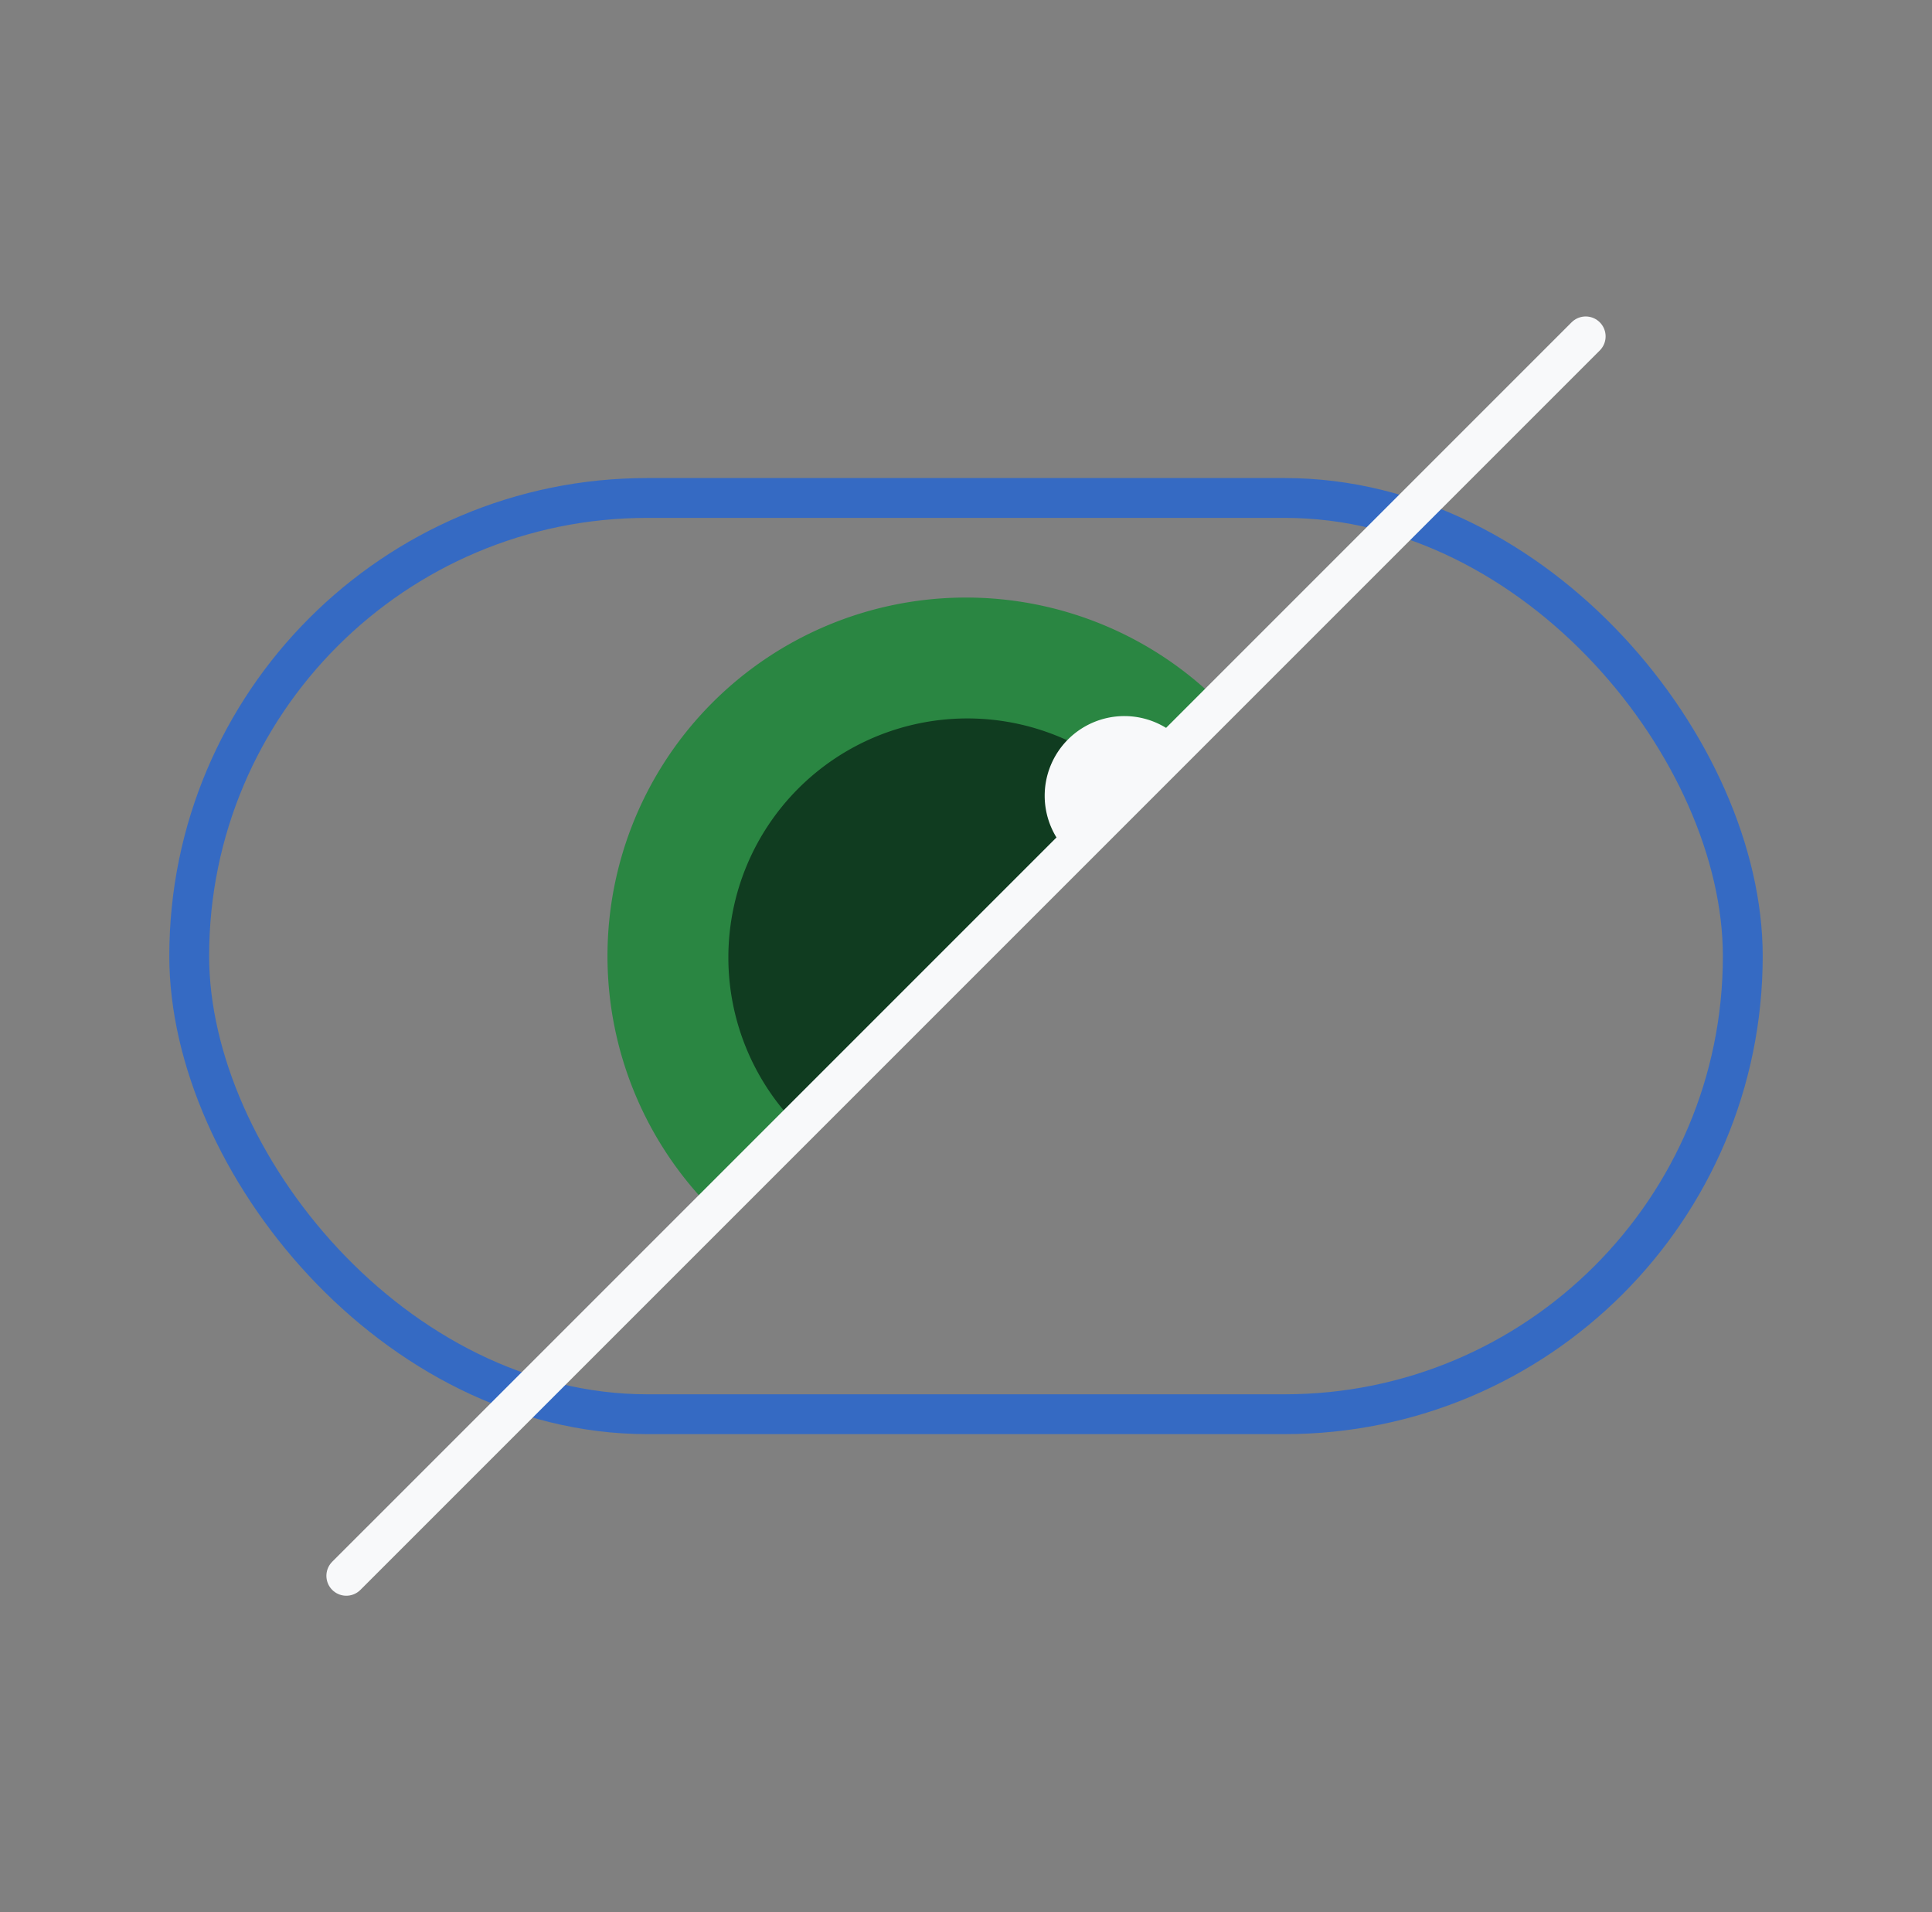 <svg xmlns="http://www.w3.org/2000/svg" width="97" height="96" fill="none"><rect width="100%" height="100%" fill="#808080" stroke="none"/><rect width="78" height="46" x="9.5" y="25" stroke="#356AC3" stroke-width="2" rx="23"/><path fill="#2A8642" d="M35.772 60.728a18 18 0 1 1 25.456-25.456L48.5 48 35.772 60.728Z"/><path fill="#103C20" d="M56.985 39.515a12 12 0 0 0-16.97 16.97L48.5 48l8.485-8.485Z"/><path fill="#F8F9FA" d="M53.672 42.828a4 4 0 1 1 5.656-5.656L56.5 40l-2.828 2.828Z"/><path stroke="#F8F9FA" stroke-linecap="round" stroke-width="2" d="m17.387 79.113 62.226-62.225"/></svg>